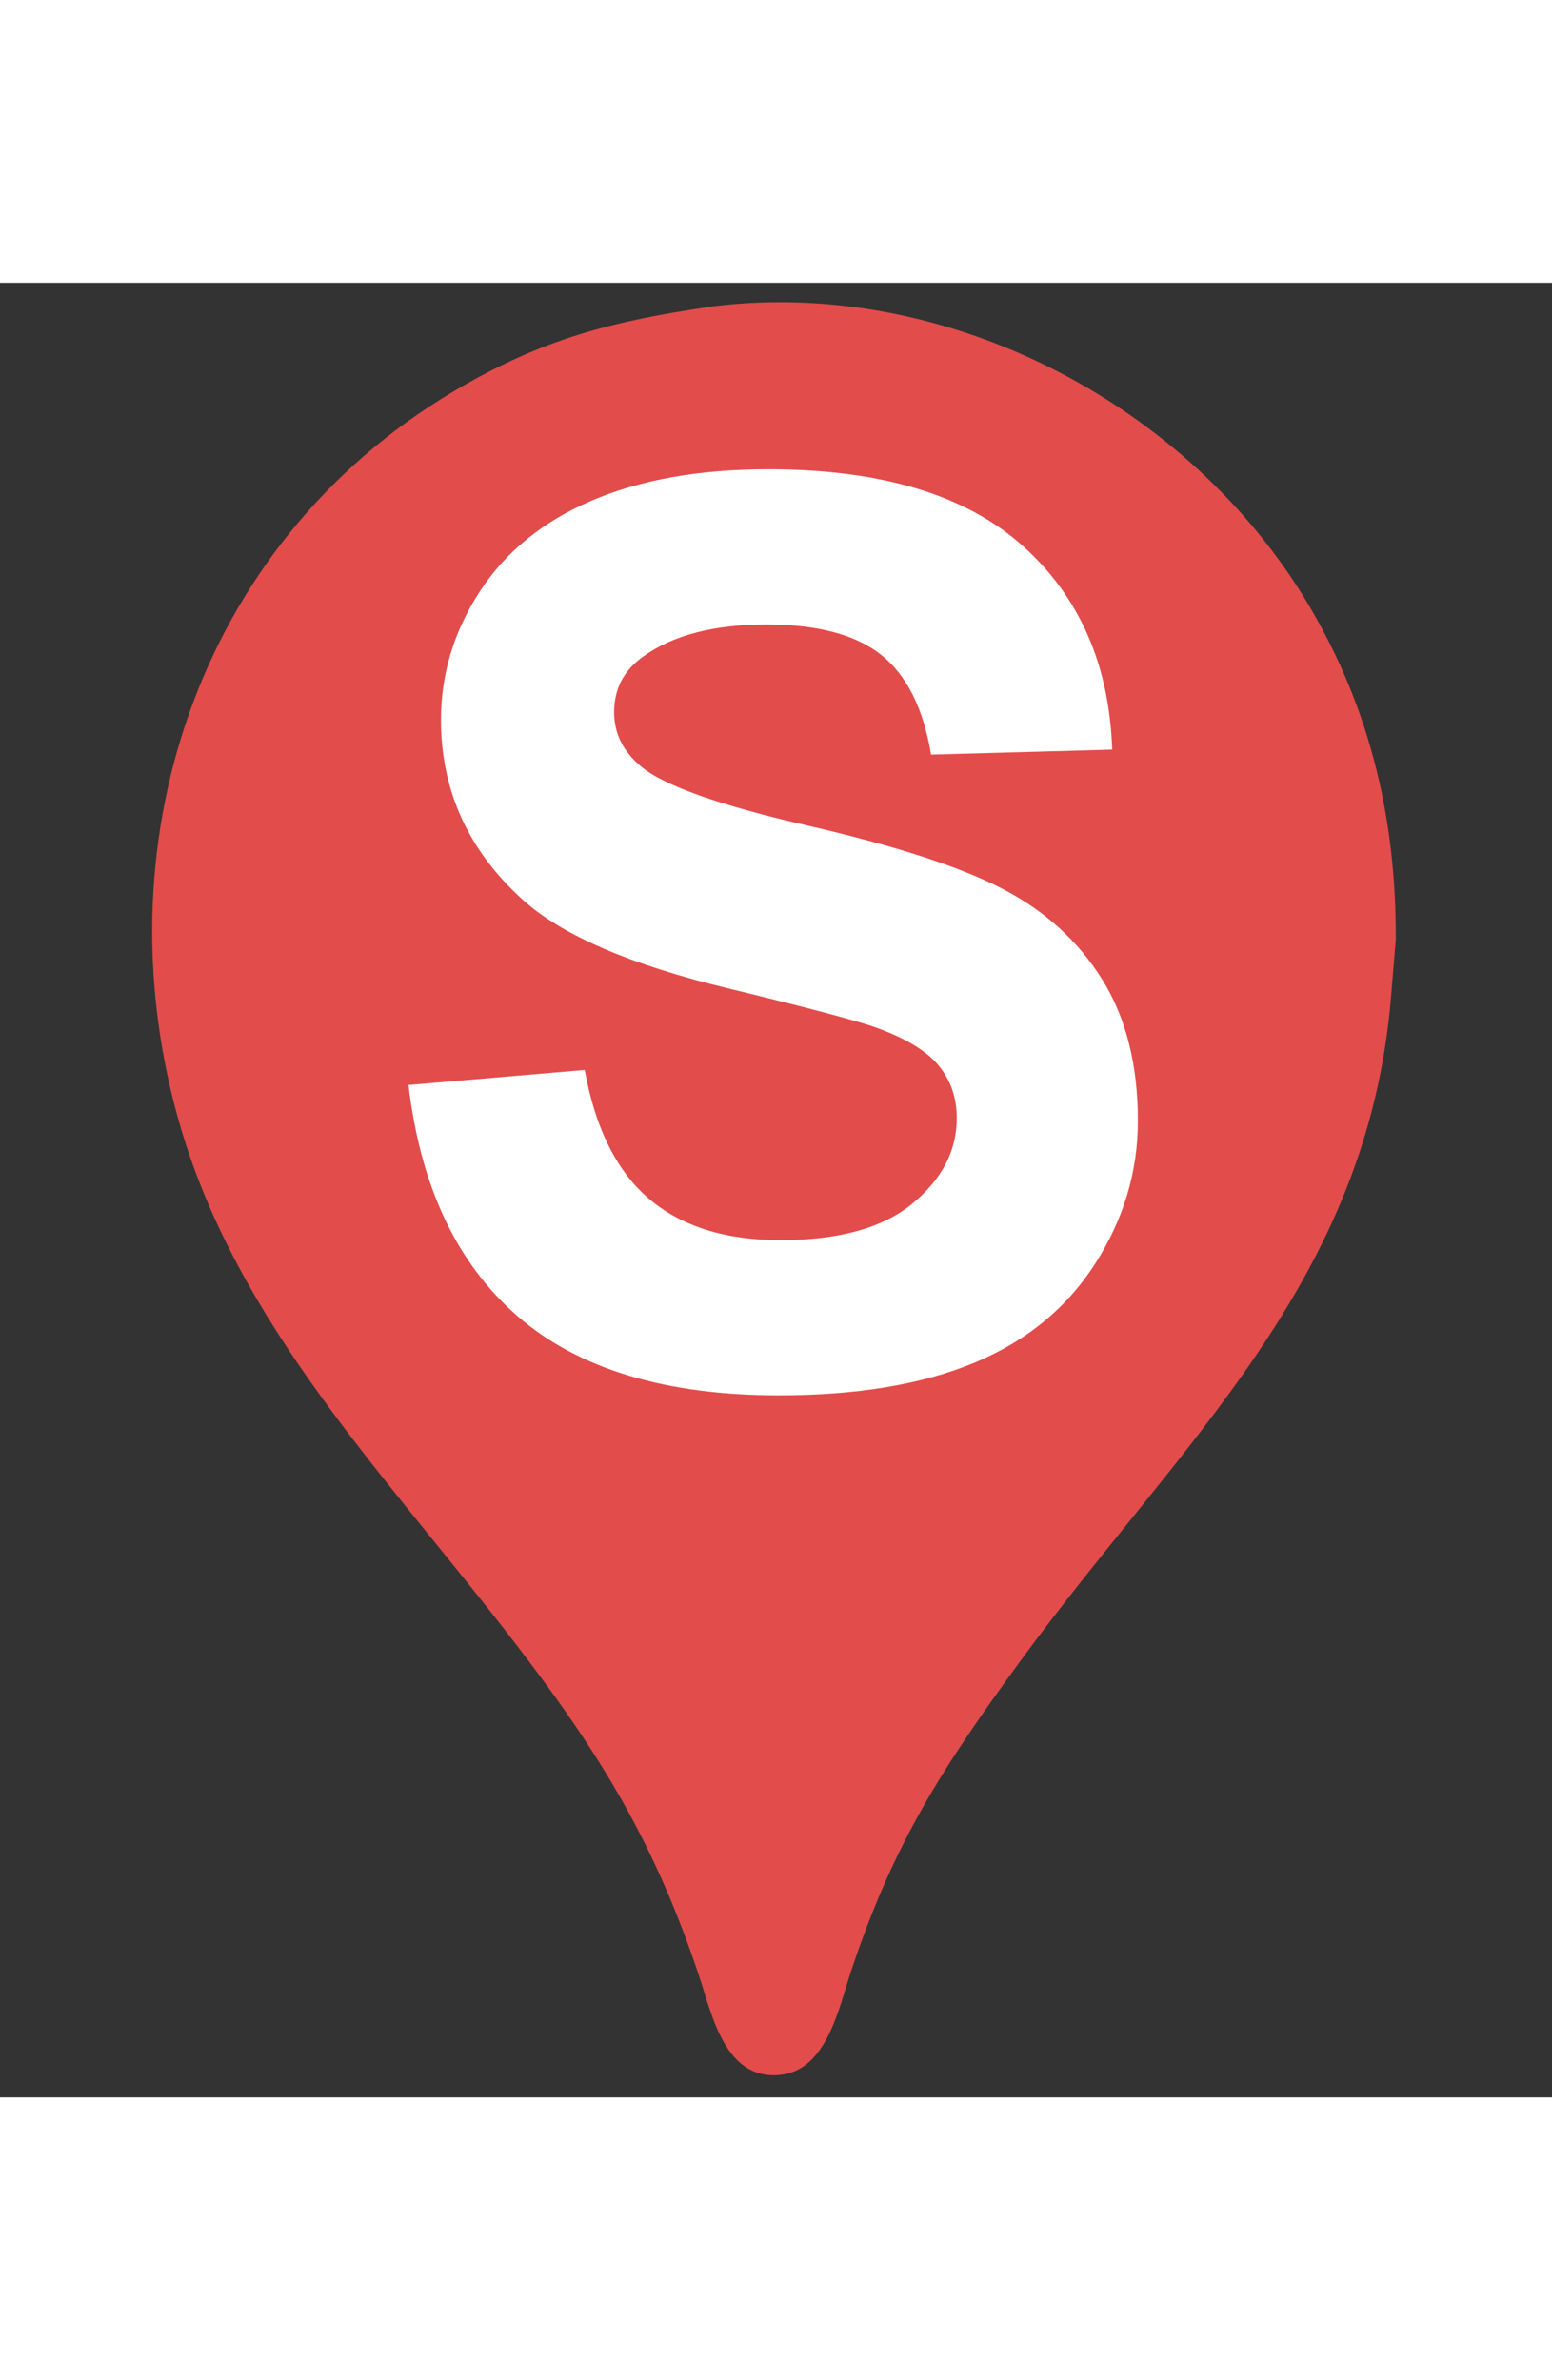 <svg xmlns="http://www.w3.org/2000/svg"
     width="30" height="46"
     viewBox="0 0 438 512">
   <rect x="0" y="0" width="438" height="512" fill="#333333" stroke="none"/>
   <path id="pin"
        fill="#e24c4b"
        d="M 201.54,6.60
           C 173.07,10.72 153.17,15.69 127.98,30.65
             55.22,73.87 27.55,159.80 51.20,239.05
             67.41,293.35 107.42,335.17 141.53,378.88
             167.46,412.11 183.92,437.69 197.29,477.75
             201.01,488.90 204.60,507.02 219.93,505.68
             233.32,504.51 236.68,486.89 240.20,476.34
             252.26,440.22 265.71,419.32 288.04,388.77
             333.08,327.13 386.11,282.09 392.62,200.92
             392.62,200.92 393.91,185.38 393.91,185.38
             394.07,151.43 386.74,120.13 369.23,90.75
             335.61,34.32 267.48,-1.42 201.54,6.60 Z" />
  <path id="Path #1"
        fill="white"
        d="M 115.29,226.34
           C 115.29,226.34 165.02,222.10 165.02,222.10
             168.01,238.63 174.09,250.76 183.24,258.52
             192.39,266.26 204.73,270.12 220.28,270.12
             236.73,270.12 249.13,266.69 257.48,259.82
             265.83,252.95 270.01,244.92 270.01,235.72
             270.01,229.82 268.25,224.79 264.73,220.65
             261.22,216.50 255.10,212.89 246.36,209.83
             240.36,207.82 226.72,204.23 205.43,199.06
             178.03,192.44 158.81,184.18 147.76,174.28
             132.21,160.33 124.45,143.34 124.45,123.30
             124.45,110.40 128.10,98.33 135.41,87.10
             142.71,75.87 153.25,67.31 167.01,61.44
             180.77,55.56 197.38,52.61 216.83,52.61
             248.60,52.61 272.51,59.80 288.57,74.17
             304.63,88.53 313.07,107.71 313.88,131.71
             313.88,131.71 262.76,133.12 262.76,133.12
             260.58,120.07 255.89,110.69 248.68,104.98
             241.49,99.26 230.70,96.40 216.30,96.40
             201.46,96.40 189.83,99.44 181.42,105.51
             176.01,109.41 173.31,114.62 173.31,121.16
             173.31,127.12 175.84,132.22 180.92,136.47
             187.35,141.86 203.01,147.41 227.88,153.14
             252.75,158.86 271.14,164.83 283.05,171.06
             294.97,177.27 304.29,185.75 311.03,196.52
             317.76,207.29 321.13,220.60 321.13,236.45
             321.13,250.81 317.10,264.26 309.04,276.81
             300.98,289.35 289.58,298.67 274.85,304.77
             260.11,310.86 241.75,313.91 219.77,313.91
             187.77,313.91 163.19,306.46 146.04,291.55
             128.89,276.63 118.64,254.90 115.29,226.34 Z" />
</svg>
